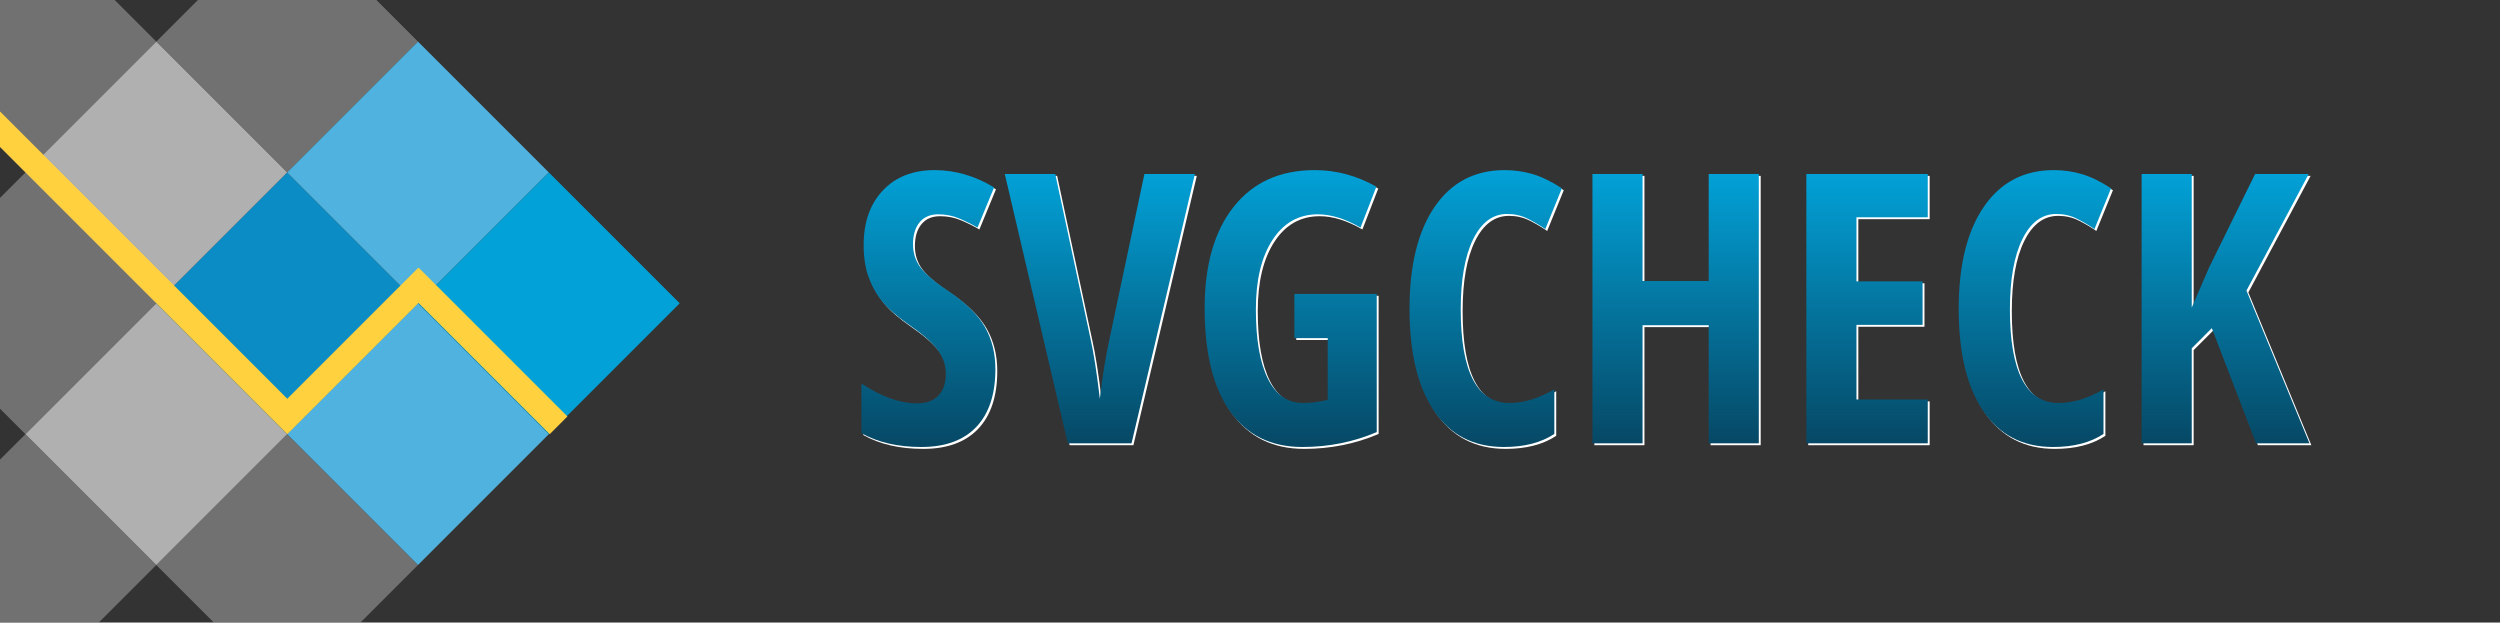 <?xml version="1.0" encoding="UTF-8" standalone="no"?>
<!DOCTYPE svg PUBLIC "-//W3C//DTD SVG 1.1//EN" "http://www.w3.org/Graphics/SVG/1.1/DTD/svg11.dtd">
<svg width="100%" height="100%" viewBox="0 0 1325.219 330" version="1.1" xmlns="http://www.w3.org/2000/svg" xmlns:xlink="http://www.w3.org/1999/xlink" xml:space="preserve" xmlns:serif="http://www.serif.com/" style="fill-rule:evenodd;clip-rule:evenodd;stroke-linejoin:round;stroke-miterlimit:2;">
    <rect x="0" y="0" width="1325.219" height="330" fill="#333333" stroke="none"/>
    <g transform="matrix(0.707,-0.707,0.707,0.707,-212.718,125.508)">
        <rect x="184.1" y="233.984" width="98.094" height="98.094" style="fill:rgb(11,140,197);"/>
    </g>
    <g transform="matrix(0.707,-0.707,0.707,0.707,-282.081,56.145)">
        <rect x="184.1" y="233.984" width="98.094" height="98.094" style="fill:rgb(176,176,176);"/>
    </g>
    <g transform="matrix(0.707,-0.707,0.707,0.707,-282.081,194.871)">
        <rect x="184.1" y="233.984" width="98.094" height="98.094" style="fill:rgb(176,176,176);"/>
    </g>
    <g transform="matrix(0.707,-0.707,0.707,0.707,-212.718,-13.218)">
        <rect x="184.1" y="233.984" width="98.094" height="98.094" style="fill:rgb(176,176,176);fill-opacity:0.5;"/>
    </g>
    <g transform="matrix(0.707,-0.707,0.707,0.707,-351.444,125.508)">
        <rect x="184.1" y="233.984" width="98.094" height="98.094" style="fill:rgb(176,176,176);fill-opacity:0.5;"/>
    </g>
    <g transform="matrix(0.707,-0.707,0.707,0.707,-212.718,264.234)">
        <rect x="184.1" y="233.984" width="98.094" height="98.094" style="fill:rgb(176,176,176);fill-opacity:0.5;"/>
    </g>
    <g transform="matrix(0.707,-0.707,0.707,0.707,-351.444,264.234)">
        <rect x="184.1" y="233.984" width="98.094" height="98.094" style="fill:rgb(176,176,176);fill-opacity:0.5;"/>
    </g>
    <g transform="matrix(0.707,-0.707,0.707,0.707,-351.444,-13.218)">
        <rect x="184.1" y="233.984" width="98.094" height="98.094" style="fill:rgb(176,176,176);fill-opacity:0.5;"/>
    </g>
    <g transform="matrix(0.707,-0.707,0.707,0.707,-143.355,56.145)">
        <rect x="184.1" y="233.984" width="98.094" height="98.094" style="fill:rgb(80,178,223);"/>
    </g>
    <g transform="matrix(0.707,-0.707,0.707,0.707,-143.355,194.871)">
        <rect x="184.1" y="233.984" width="98.094" height="98.094" style="fill:rgb(80,178,223);"/>
    </g>
    <g transform="matrix(0.707,-0.707,0.707,0.707,-73.992,125.508)">
        <rect x="184.1" y="233.984" width="98.094" height="98.094" style="fill:rgb(2,161,215);"/>
    </g>
    <path d="M152.291,211.378L0,59.087L0,77.869L152.275,230.144L152.291,230.128L152.307,230.144L221.85,160.601L291.394,230.144L300.785,220.753L222.062,142.031L221.85,142.243L221.638,142.031L152.291,211.378Z" style="fill:rgb(255,209,62);"/>
    <path d="M528.64 196.64L528.64 196.64Q528.64 216.66 518.53 227.31Q508.42 237.95 489.38 237.95L489.38 237.95Q470.73 237.95 457.64 230.63L457.64 230.63L457.64 204.36Q473.66 214.81 487.04 214.81L487.04 214.81Q494.65 214.81 498.51 210.61Q502.37 206.41 502.37 199.18L502.37 199.18Q502.37 192.05 497.78 186.15Q493.19 180.24 482.64 173.01L482.64 173.01Q473.46 166.66 468.72 160.85Q463.99 155.04 461.40 147.82Q458.81 140.59 458.81 131.02L458.81 131.02Q458.81 112.66 469.02 101.92Q479.22 91.18 496.41 91.18L496.41 91.18Q512.82 91.18 527.95 100.36L527.95 100.36L519.16 121.64Q514.48 118.91 509.35 116.76Q504.22 114.61 498.36 114.61L498.36 114.61Q491.92 114.61 488.45 118.86Q484.98 123.11 484.98 130.43L484.98 130.43Q484.98 137.66 489.13 143.03Q493.29 148.40 503.64 155.24L503.64 155.24Q517.60 164.61 523.12 174.38Q528.64 184.14 528.64 196.64Z" fill="#FFFFFF"/><path d="M589.18 180.43L607.64 93.23L634.40 93.23L600.80 236L567.02 236L533.62 93.23L560.38 93.23L579.03 180.43Q581.57 191.57 584.01 212.37L584.01 212.37Q586.06 194.69 589.18 180.43L589.18 180.43Z" fill="#FFFFFF"/><path d="M687.13 180.24L687.13 156.80L730.79 156.80L730.79 230.04Q712.23 237.95 691.33 237.95L691.33 237.95Q666.43 237.95 653.00 219.01Q639.57 200.06 639.57 164.42L639.57 164.42Q639.57 130.04 654.96 110.61Q670.34 91.18 697.97 91.18L697.97 91.18Q715.06 91.18 730.59 99.96L730.59 99.96L722.19 121.64Q710.08 114.61 699.54 114.61L699.54 114.61Q684.40 114.61 675.56 128.14Q666.72 141.66 666.72 165.00L666.72 165.00Q666.72 189.03 673.12 201.82Q679.52 214.61 691.72 214.61L691.72 214.61Q698.17 214.61 704.81 212.95L704.81 212.95L704.81 180.24L687.13 180.24Z" fill="#FFFFFF"/><path d="M799.93 114.42L799.93 114.42Q788.50 114.42 781.91 127.80Q775.32 141.18 775.32 165.00L775.32 165.00Q775.32 214.61 801.20 214.61L801.20 214.61Q812.52 214.61 824.93 207.39L824.93 207.39L824.93 231.02Q814.48 237.95 798.17 237.95L798.17 237.95Q774.05 237.95 761.11 218.76Q748.17 199.57 748.17 164.81L748.17 164.81Q748.17 130.04 761.50 110.61Q774.83 91.18 798.56 91.18L798.56 91.18Q806.37 91.18 813.55 93.32Q820.73 95.47 828.93 100.84L828.93 100.84L820.14 122.43Q815.75 119.40 810.77 116.91Q805.79 114.42 799.93 114.42Z" fill="#FFFFFF"/><path d="M933.32 93.23L933.32 236L906.76 236L906.76 173.40L871.70 173.40L871.70 236L845.14 236L845.14 93.23L871.70 93.23L871.70 149.96L906.76 149.96L906.76 93.23L933.32 93.23Z" fill="#FFFFFF"/><path d="M1022.88 212.76L1022.88 236L958.52 236L958.52 93.23L1022.88 93.23L1022.88 116.18L985.08 116.18L985.08 150.16L1020.14 150.16L1020.14 173.21L985.08 173.21L985.08 212.76L1022.88 212.76Z" fill="#FFFFFF"/><path d="M1091.04 114.42L1091.04 114.42Q1079.61 114.42 1073.02 127.80Q1066.43 141.18 1066.43 165.00L1066.43 165.00Q1066.43 214.61 1092.31 214.61L1092.31 214.61Q1103.64 214.61 1116.04 207.39L1116.04 207.39L1116.04 231.02Q1105.59 237.95 1089.28 237.95L1089.28 237.95Q1065.16 237.95 1052.22 218.76Q1039.28 199.57 1039.28 164.81L1039.28 164.81Q1039.28 130.04 1052.61 110.61Q1065.94 91.18 1089.67 91.18L1089.67 91.18Q1097.48 91.18 1104.66 93.32Q1111.84 95.47 1120.04 100.84L1120.04 100.84L1111.25 122.43Q1106.86 119.40 1101.88 116.91Q1096.90 114.42 1091.04 114.42Z" fill="#FFFFFF"/><path d="M1191.82 155.04L1225.22 236L1196.90 236L1173.46 174.96L1162.82 185.61L1162.82 236L1136.25 236L1136.25 93.23L1162.82 93.23L1162.82 164.03L1172.09 142.64L1196.41 93.23L1224.83 93.23L1191.82 155.04Z" fill="#FFFFFF"/><path d="M527.64 195.64L527.64 195.64Q527.64 215.66 517.53 226.31Q507.42 236.95 488.38 236.95L488.38 236.95Q469.73 236.95 456.64 229.63L456.64 229.63L456.64 203.36Q472.66 213.81 486.04 213.81L486.04 213.81Q493.65 213.81 497.51 209.61Q501.37 205.41 501.37 198.18L501.37 198.18Q501.37 191.05 496.78 185.15Q492.19 179.24 481.64 172.01L481.64 172.01Q472.46 165.66 467.72 159.85Q462.99 154.04 460.40 146.82Q457.81 139.59 457.81 130.02L457.81 130.02Q457.81 111.66 468.02 100.92Q478.22 90.18 495.41 90.18L495.41 90.18Q511.82 90.18 526.95 99.36L526.95 99.36L518.16 120.64Q513.48 117.91 508.35 115.76Q503.22 113.61 497.36 113.61L497.36 113.61Q490.92 113.61 487.45 117.86Q483.98 122.11 483.98 129.43L483.98 129.43Q483.98 136.66 488.13 142.03Q492.29 147.40 502.64 154.24L502.64 154.24Q516.60 163.61 522.12 173.38Q527.64 183.14 527.64 195.64Z" fill="url(#TextGradient)"/><path d="M588.18 179.43L606.64 92.23L633.40 92.23L599.80 235L566.02 235L532.62 92.23L559.38 92.23L578.03 179.43Q580.57 190.57 583.01 211.37L583.01 211.37Q585.06 193.69 588.18 179.43L588.18 179.43Z" fill="url(#TextGradient)"/><path d="M686.13 179.24L686.13 155.80L729.79 155.80L729.79 229.04Q711.23 236.95 690.33 236.95L690.33 236.95Q665.43 236.95 652.00 218.01Q638.57 199.06 638.57 163.42L638.57 163.42Q638.57 129.04 653.96 109.61Q669.34 90.18 696.97 90.18L696.97 90.18Q714.06 90.18 729.59 98.96L729.59 98.96L721.19 120.64Q709.08 113.61 698.54 113.61L698.54 113.61Q683.40 113.61 674.56 127.14Q665.72 140.66 665.72 164.00L665.72 164.00Q665.72 188.03 672.12 200.82Q678.52 213.61 690.72 213.61L690.72 213.61Q697.17 213.61 703.81 211.95L703.81 211.95L703.81 179.24L686.13 179.24Z" fill="url(#TextGradient)"/><path d="M798.93 113.42L798.93 113.42Q787.50 113.42 780.91 126.80Q774.32 140.18 774.32 164.00L774.32 164.00Q774.32 213.61 800.20 213.61L800.20 213.61Q811.52 213.61 823.93 206.39L823.93 206.39L823.93 230.02Q813.48 236.95 797.17 236.95L797.17 236.95Q773.05 236.95 760.11 217.76Q747.17 198.57 747.17 163.81L747.17 163.81Q747.17 129.04 760.50 109.61Q773.83 90.18 797.56 90.18L797.56 90.18Q805.37 90.18 812.55 92.32Q819.73 94.47 827.93 99.84L827.93 99.84L819.14 121.43Q814.75 118.40 809.77 115.91Q804.79 113.42 798.93 113.42Z" fill="url(#TextGradient)"/><path d="M932.32 92.23L932.32 235L905.76 235L905.76 172.40L870.70 172.40L870.70 235L844.14 235L844.14 92.23L870.70 92.23L870.70 148.96L905.76 148.96L905.76 92.23L932.32 92.23Z" fill="url(#TextGradient)"/><path d="M1021.88 211.76L1021.88 235L957.52 235L957.52 92.23L1021.88 92.23L1021.88 115.18L984.08 115.18L984.08 149.16L1019.14 149.16L1019.14 172.21L984.08 172.21L984.08 211.76L1021.88 211.76Z" fill="url(#TextGradient)"/><path d="M1090.04 113.42L1090.04 113.42Q1078.61 113.42 1072.02 126.80Q1065.43 140.18 1065.43 164.00L1065.43 164.00Q1065.43 213.61 1091.31 213.61L1091.31 213.61Q1102.64 213.61 1115.04 206.39L1115.04 206.39L1115.04 230.02Q1104.59 236.95 1088.28 236.95L1088.28 236.95Q1064.16 236.95 1051.22 217.76Q1038.28 198.57 1038.28 163.81L1038.28 163.81Q1038.28 129.04 1051.61 109.61Q1064.94 90.18 1088.67 90.18L1088.67 90.18Q1096.48 90.18 1103.66 92.32Q1110.84 94.47 1119.04 99.84L1119.04 99.84L1110.25 121.43Q1105.86 118.40 1100.88 115.91Q1095.90 113.42 1090.04 113.42Z" fill="url(#TextGradient)"/><path d="M1190.82 154.04L1224.22 235L1195.90 235L1172.46 173.96L1161.82 184.61L1161.82 235L1135.25 235L1135.25 92.23L1161.82 92.23L1161.82 163.03L1171.09 141.64L1195.41 92.23L1223.83 92.23L1190.82 154.04Z" fill="url(#TextGradient)"/>
    <defs>
        <linearGradient id="TextGradient" x1="0" y1="0" x2="0" y2="1">
            <stop offset="0" style="stop-color:rgb(2,161,215);stop-opacity:1"/>
            <stop offset="1" style="stop-color:rgb(6,72,101);stop-opacity:1"/>
        </linearGradient>
    </defs>
</svg>
